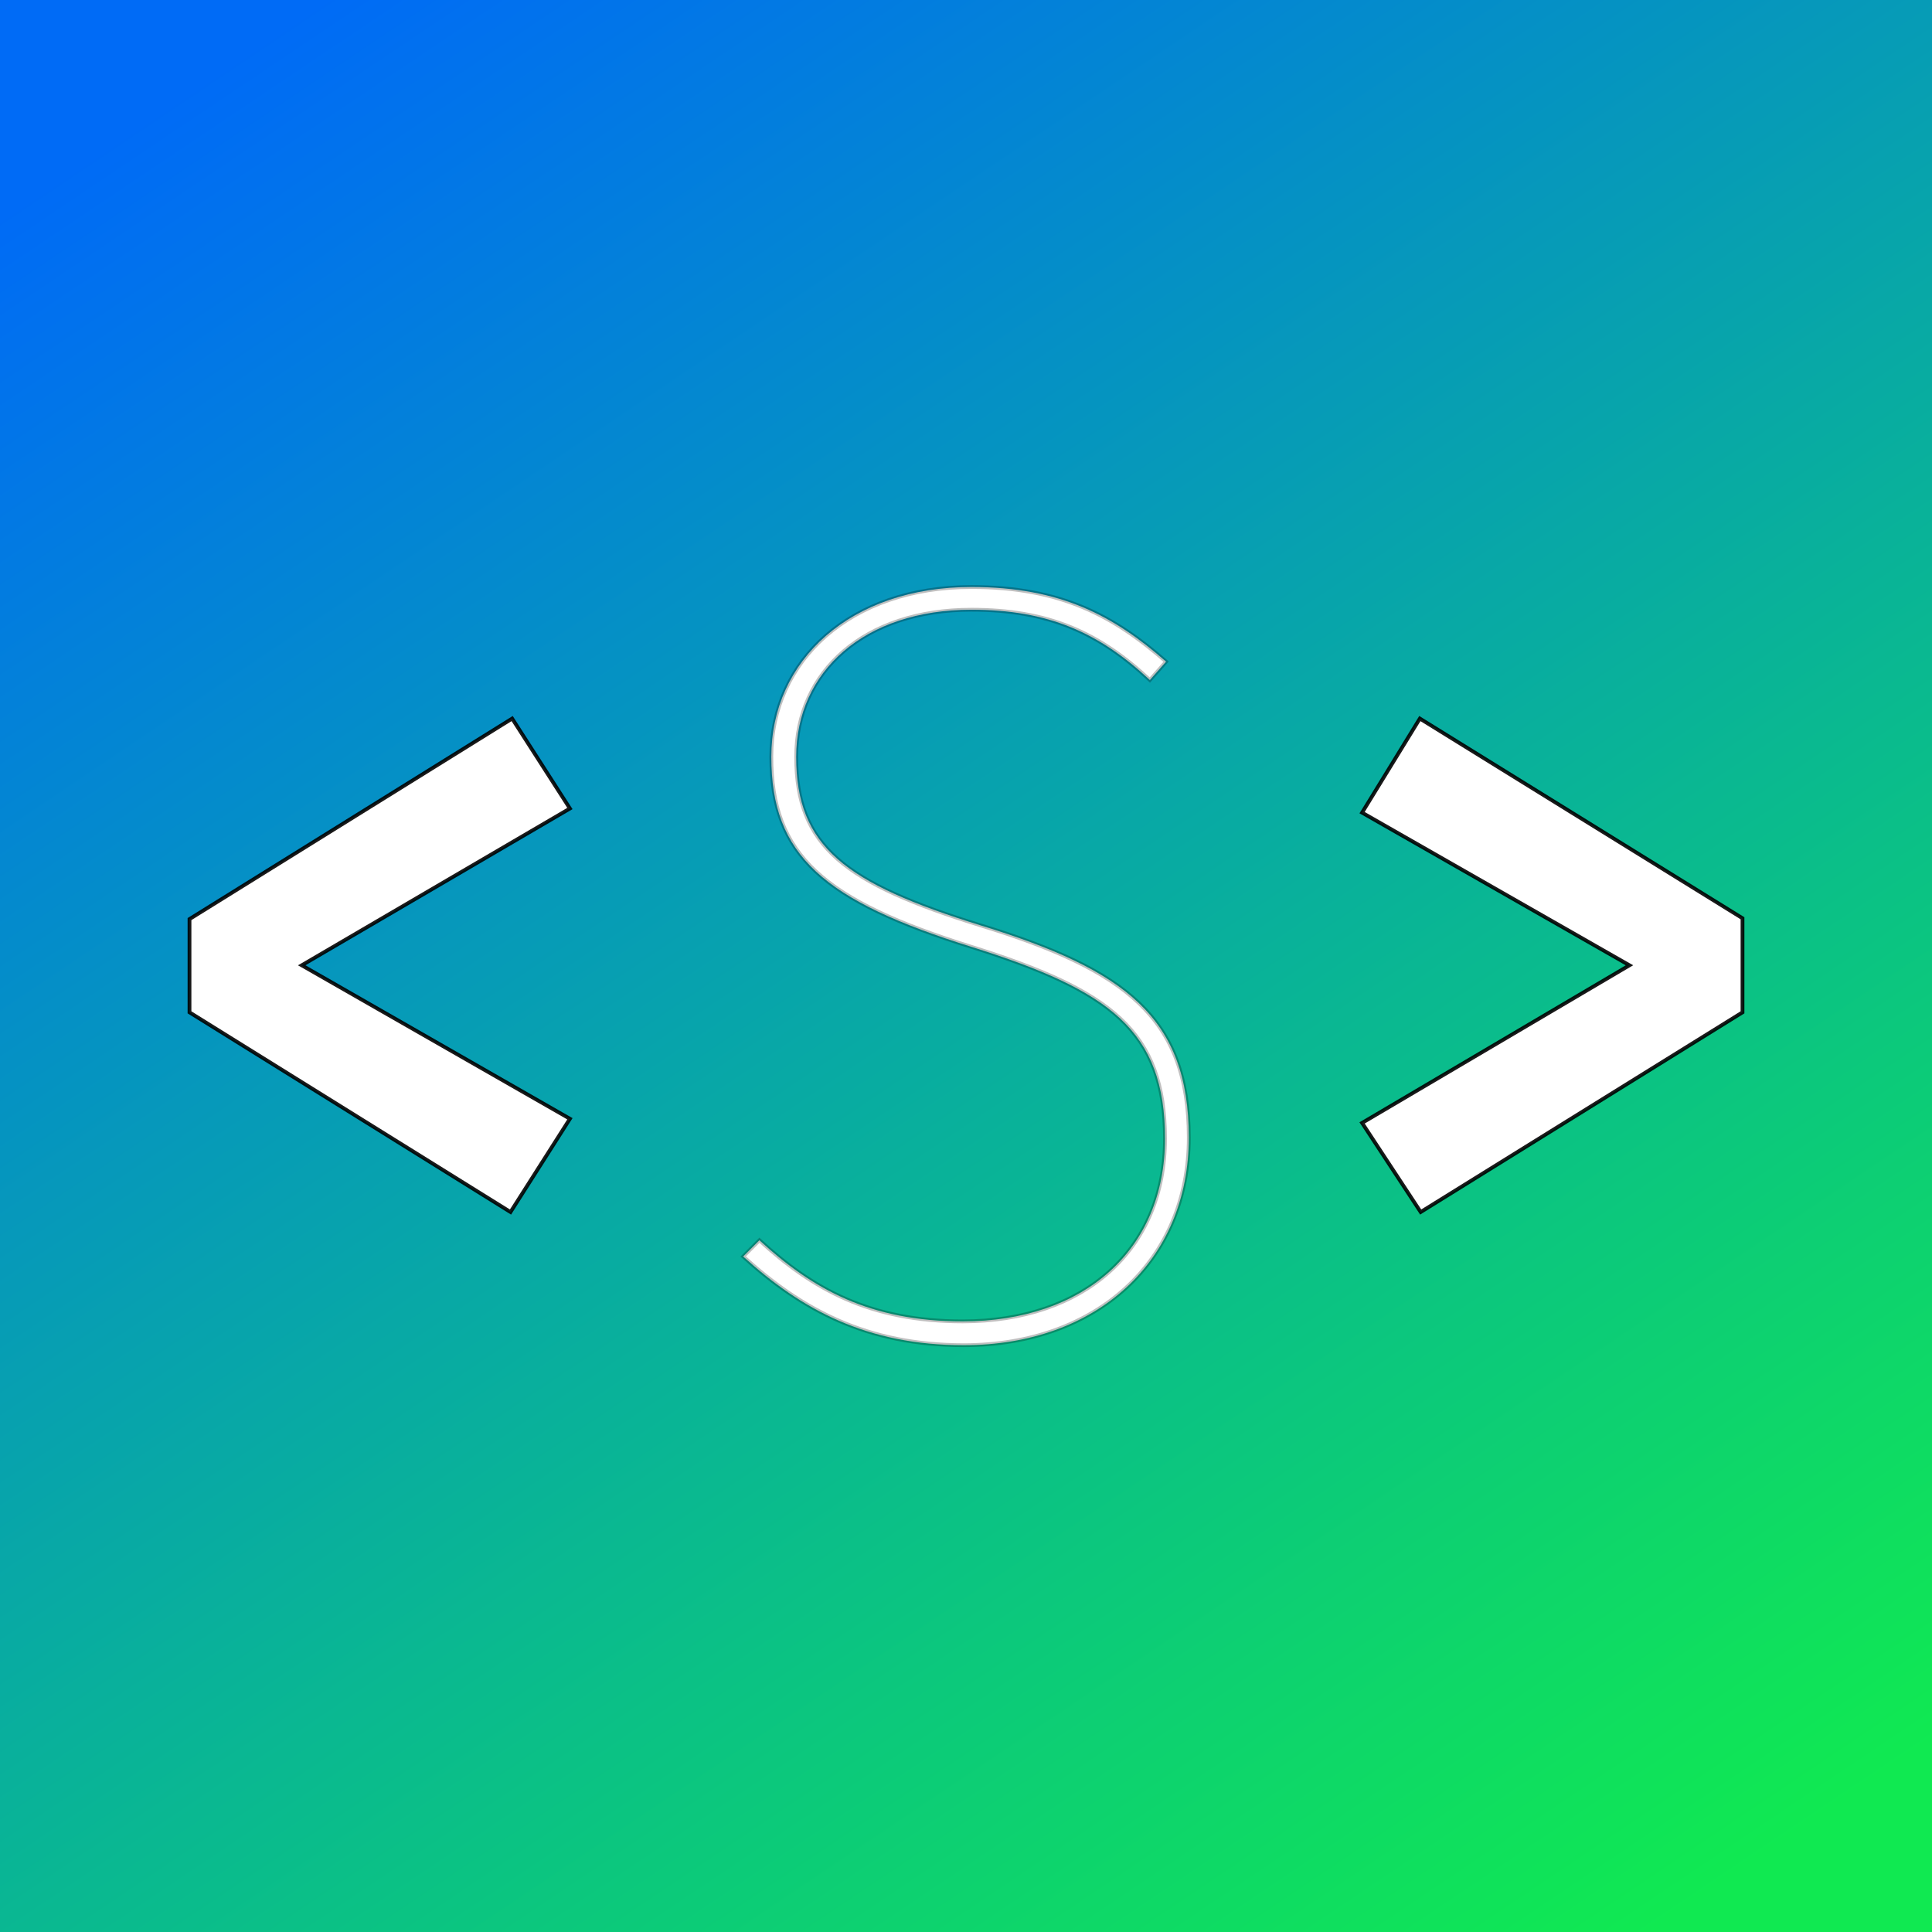 <?xml version="1.0" encoding="UTF-8" standalone="no"?>
<svg width="512px" height="512px" viewBox="0 0 512 512" version="1.1" xmlns="http://www.w3.org/2000/svg" xmlns:xlink="http://www.w3.org/1999/xlink" xmlns:sketch="http://www.bohemiancoding.com/sketch/ns">
    <rect x="0" y="0" width="512" height="512" fill="#333333" stroke="none"/>
    <!-- Generator: Sketch 3.5.2 (25235) - http://www.bohemiancoding.com/sketch -->
    <title>statinamic-logo</title>
    <desc>Created with Sketch.</desc>
    <defs>
        <linearGradient x1="17.411%" y1="0%" x2="84.64%" y2="100%" id="linearGradient-1">
            <stop stop-color="#006BF6" offset="0%"></stop>
            <stop stop-color="#10E951" offset="100%"></stop>
        </linearGradient>
    </defs>
    <g id="Phenomic" stroke="none" stroke-width="1" fill="none" fill-rule="evenodd" sketch:type="MSPage">
        <g id="logo-on-background" sketch:type="MSLayerGroup">
            <rect id="Rectangle-1" fill="url(#linearGradient-1)" sketch:type="MSShapeGroup" x="0" y="0" width="512" height="512"></rect>
            <g id="logo" transform="translate(44, 148)" stroke="#000000" fill="#FFFFFF" sketch:type="MSShapeGroup">
                <path d="M91.724,42.427 L6.219,95.567 L6.219,120.278 L91.287,173.199 L107.032,148.488 L35.96,107.813 L107.032,66.263 L91.724,42.427 Z" id="&lt;" stroke-opacity="0.9"></path>
                <path d="M213.433,7.564 C181.331,7.564 160.408,27.055 160.408,52.564 C160.408,78.647 174.166,90.685 213.72,103.01 C250.121,114.475 264.739,125.08 264.739,153.743 C264.739,183.265 243.242,202.182 211.14,202.182 C186.49,202.182 171.299,193.583 157.255,180.685 L152.955,184.985 C168.433,199.029 185.631,208.488 211.427,208.488 C246.682,208.488 271.045,186.131 271.045,153.456 C271.045,121.641 254.134,109.029 216.013,97.278 C179.898,86.099 167,76.354 167,52.564 C167,29.921 185.057,13.583 213.433,13.583 C233.783,13.583 247.255,19.602 260.726,32.214 L265.025,27.341 C251.268,15.303 237.223,7.564 213.433,7.564 L213.433,7.564 Z" id="Phenomic" stroke-opacity="0.25"></path>
                <path d="M332.276,42.427 L316.968,67.357 L387.822,107.813 L316.968,149.582 L332.495,173.199 L417.781,120.278 L417.781,95.348 L332.276,42.427 Z" id="/&gt;" stroke-opacity="0.9"></path>
            </g>
        </g>
    </g>
</svg>
